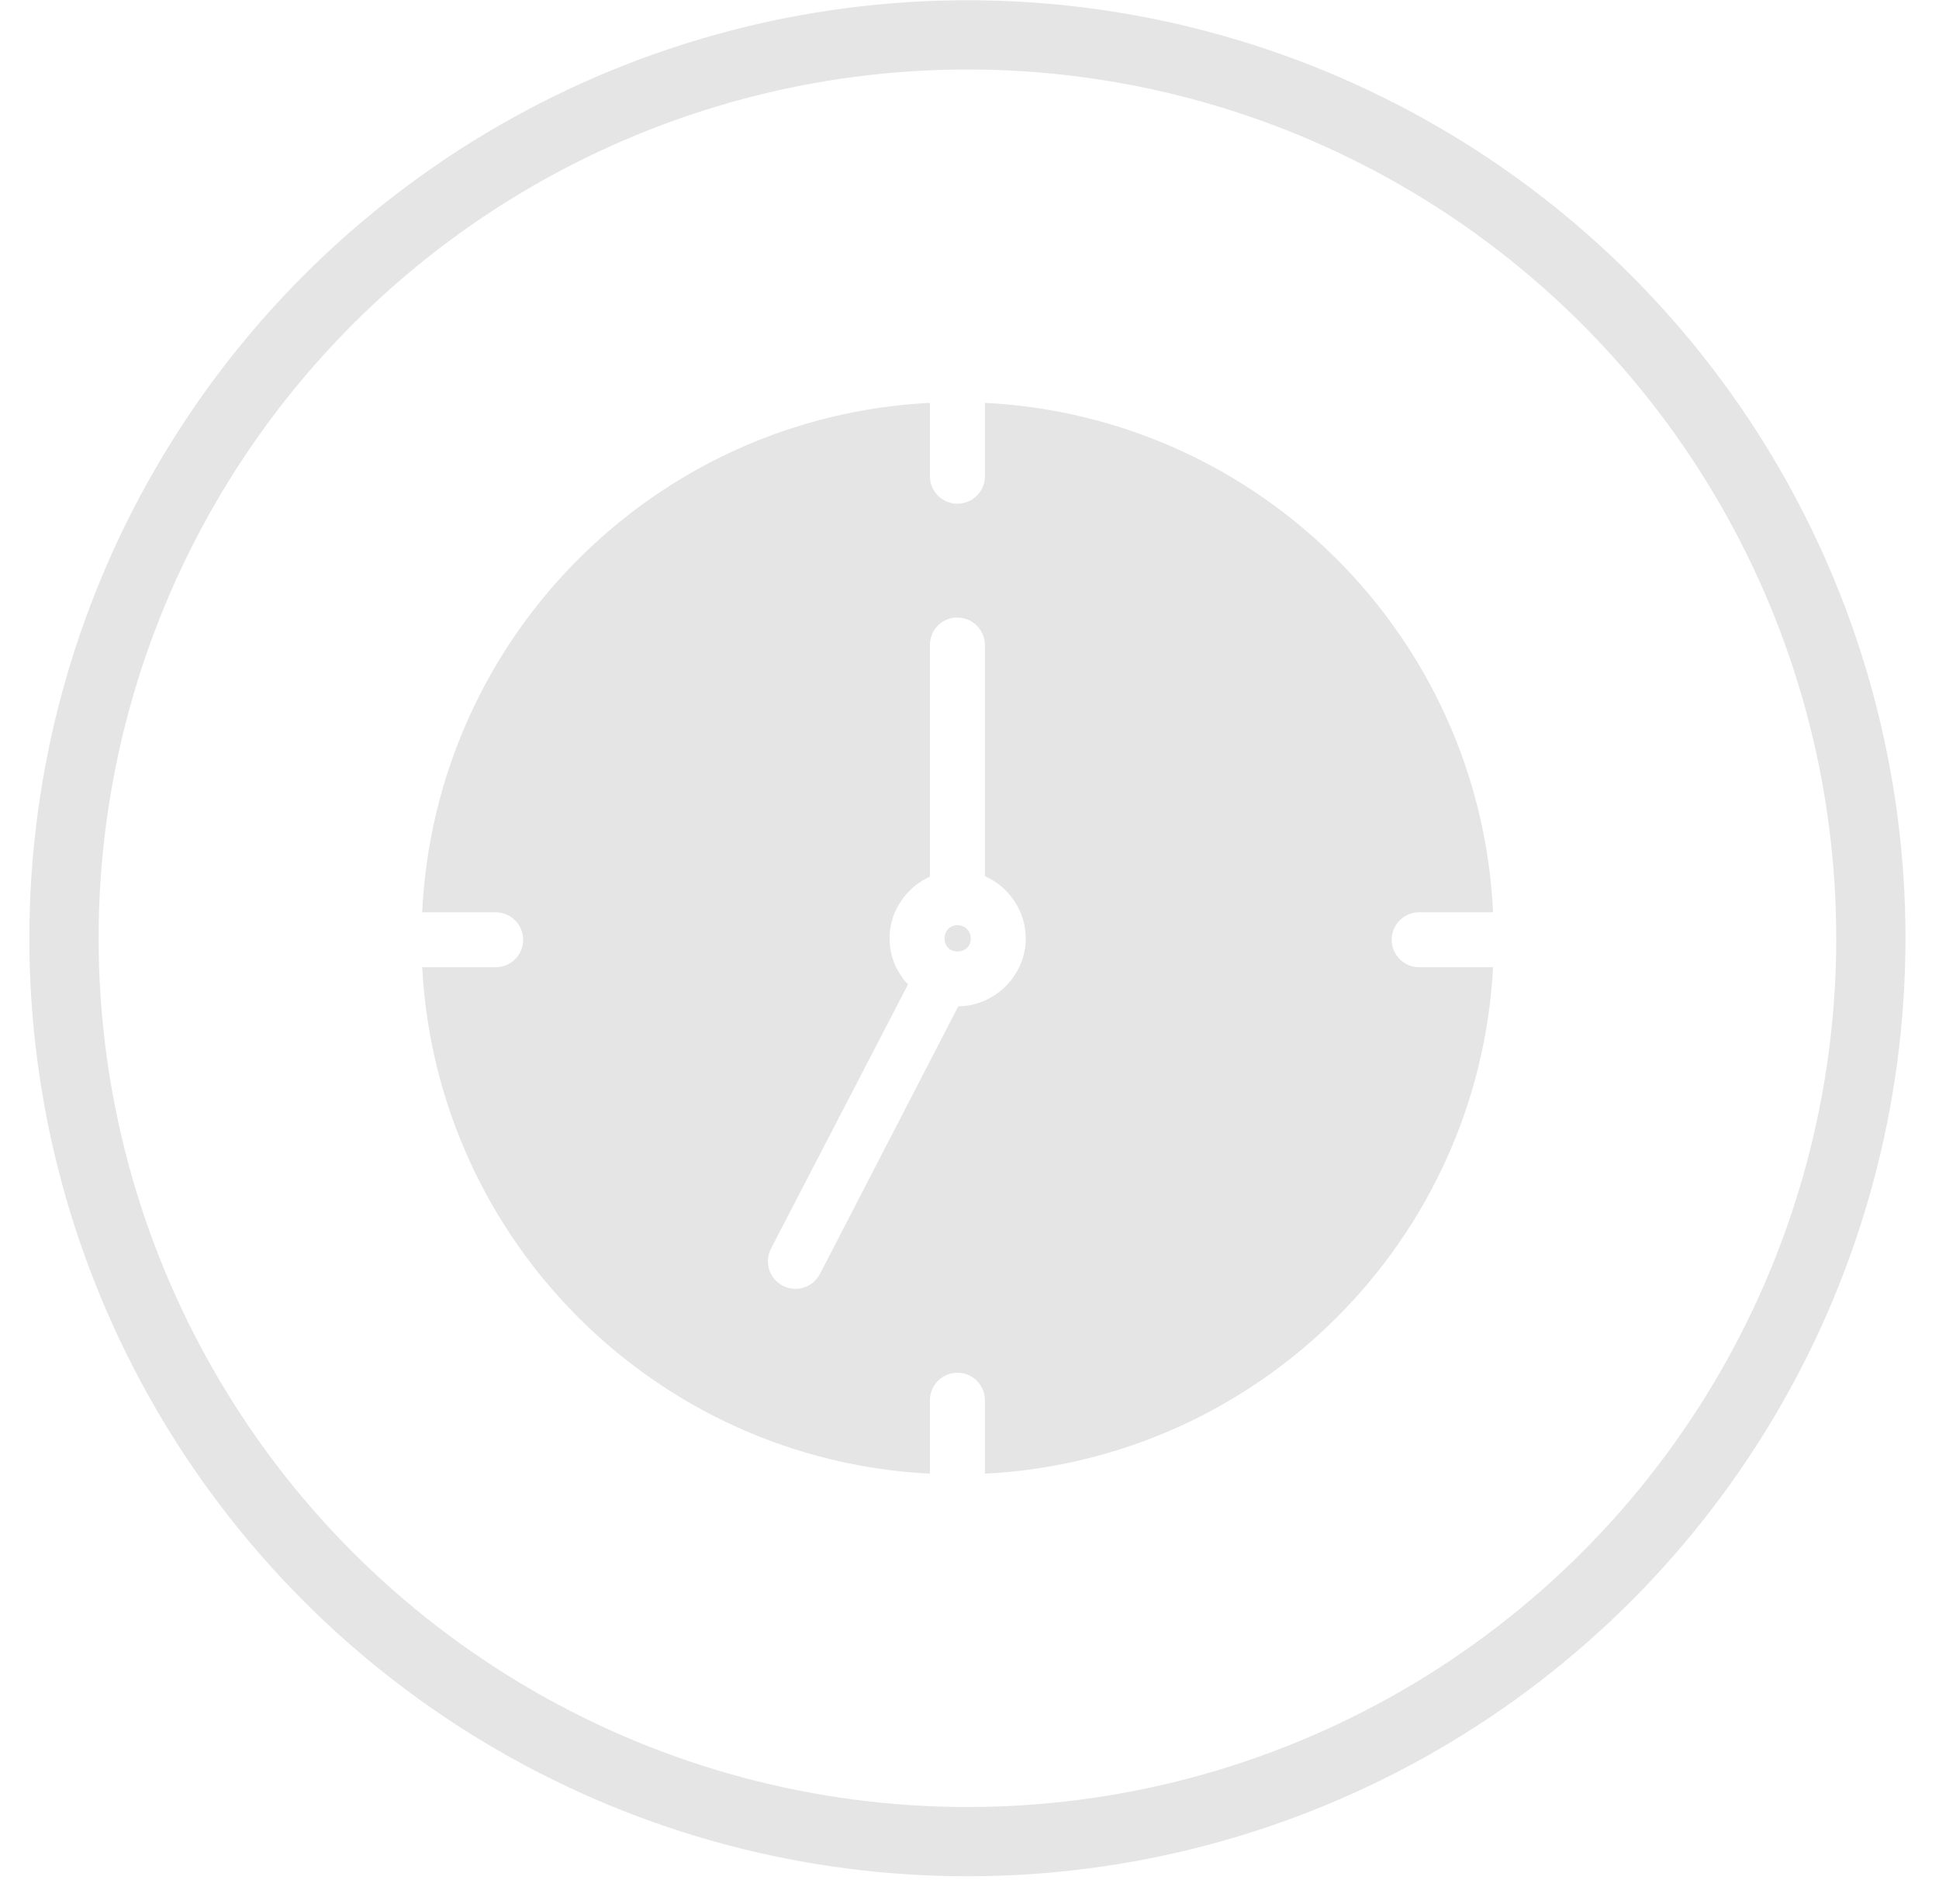 <svg width="56" height="55" viewBox="0 0 56 55" fill="none" xmlns="http://www.w3.org/2000/svg">
<circle cx="27.94" cy="27.099" r="26.092" stroke="#E5E5E5" stroke-width="2"/>
<path fill-rule="evenodd" clip-rule="evenodd" d="M26.857 11.635C18.918 12.037 12.571 18.403 12.193 26.348H14.302C14.408 26.347 14.512 26.366 14.61 26.405C14.708 26.444 14.797 26.503 14.872 26.576C14.947 26.65 15.007 26.738 15.047 26.836C15.088 26.933 15.109 27.037 15.109 27.142C15.109 27.248 15.088 27.352 15.047 27.449C15.007 27.546 14.947 27.634 14.872 27.708C14.797 27.782 14.708 27.84 14.61 27.88C14.512 27.919 14.408 27.938 14.302 27.936H12.193C12.612 35.842 18.947 42.163 26.857 42.563V40.454C26.855 40.35 26.874 40.246 26.913 40.149C26.951 40.052 27.008 39.964 27.081 39.889C27.153 39.814 27.24 39.754 27.336 39.713C27.431 39.671 27.534 39.649 27.639 39.648C27.745 39.646 27.851 39.666 27.949 39.706C28.048 39.745 28.137 39.805 28.212 39.88C28.288 39.955 28.347 40.045 28.387 40.143C28.427 40.242 28.447 40.347 28.445 40.454V42.563C36.359 42.163 42.702 35.842 43.121 27.936H41C40.894 27.938 40.79 27.919 40.692 27.88C40.594 27.84 40.505 27.782 40.43 27.708C40.355 27.634 40.295 27.546 40.255 27.449C40.214 27.352 40.193 27.248 40.193 27.142C40.193 27.037 40.214 26.933 40.255 26.836C40.295 26.738 40.355 26.65 40.43 26.576C40.505 26.503 40.594 26.444 40.692 26.405C40.79 26.366 40.894 26.347 41 26.348H43.121C42.744 18.402 36.388 12.037 28.445 11.635V13.744C28.447 13.849 28.427 13.954 28.388 14.051C28.349 14.149 28.29 14.238 28.216 14.313C28.143 14.388 28.055 14.447 27.957 14.488C27.86 14.528 27.756 14.549 27.651 14.549C27.546 14.549 27.442 14.528 27.345 14.488C27.247 14.447 27.16 14.388 27.086 14.313C27.012 14.238 26.953 14.149 26.914 14.051C26.875 13.954 26.856 13.849 26.857 13.744V11.635ZM27.564 17.838C27.589 17.837 27.614 17.837 27.639 17.838C27.745 17.836 27.851 17.856 27.949 17.896C28.048 17.936 28.137 17.995 28.212 18.07C28.288 18.146 28.347 18.235 28.387 18.334C28.427 18.432 28.447 18.538 28.445 18.644V25.306C29.137 25.614 29.624 26.308 29.624 27.105C29.624 28.172 28.742 29.052 27.676 29.065L23.681 36.794C23.584 36.982 23.416 37.123 23.215 37.187C23.014 37.251 22.796 37.232 22.608 37.135C22.421 37.038 22.279 36.871 22.215 36.669C22.151 36.468 22.17 36.25 22.267 36.062L26.224 28.433C25.893 28.08 25.691 27.62 25.691 27.105C25.691 26.314 26.174 25.63 26.857 25.319V18.644C26.853 18.446 26.923 18.253 27.054 18.104C27.185 17.954 27.367 17.86 27.564 17.838V17.838Z" fill="#E5E5E5"/>
<path fill-rule="evenodd" clip-rule="evenodd" d="M27.652 26.722C27.874 26.722 28.037 26.888 28.037 27.107C28.037 27.326 27.877 27.48 27.652 27.48C27.433 27.48 27.279 27.326 27.279 27.107C27.279 26.888 27.436 26.722 27.652 26.722Z" fill="#E5E5E5"/>
</svg>
